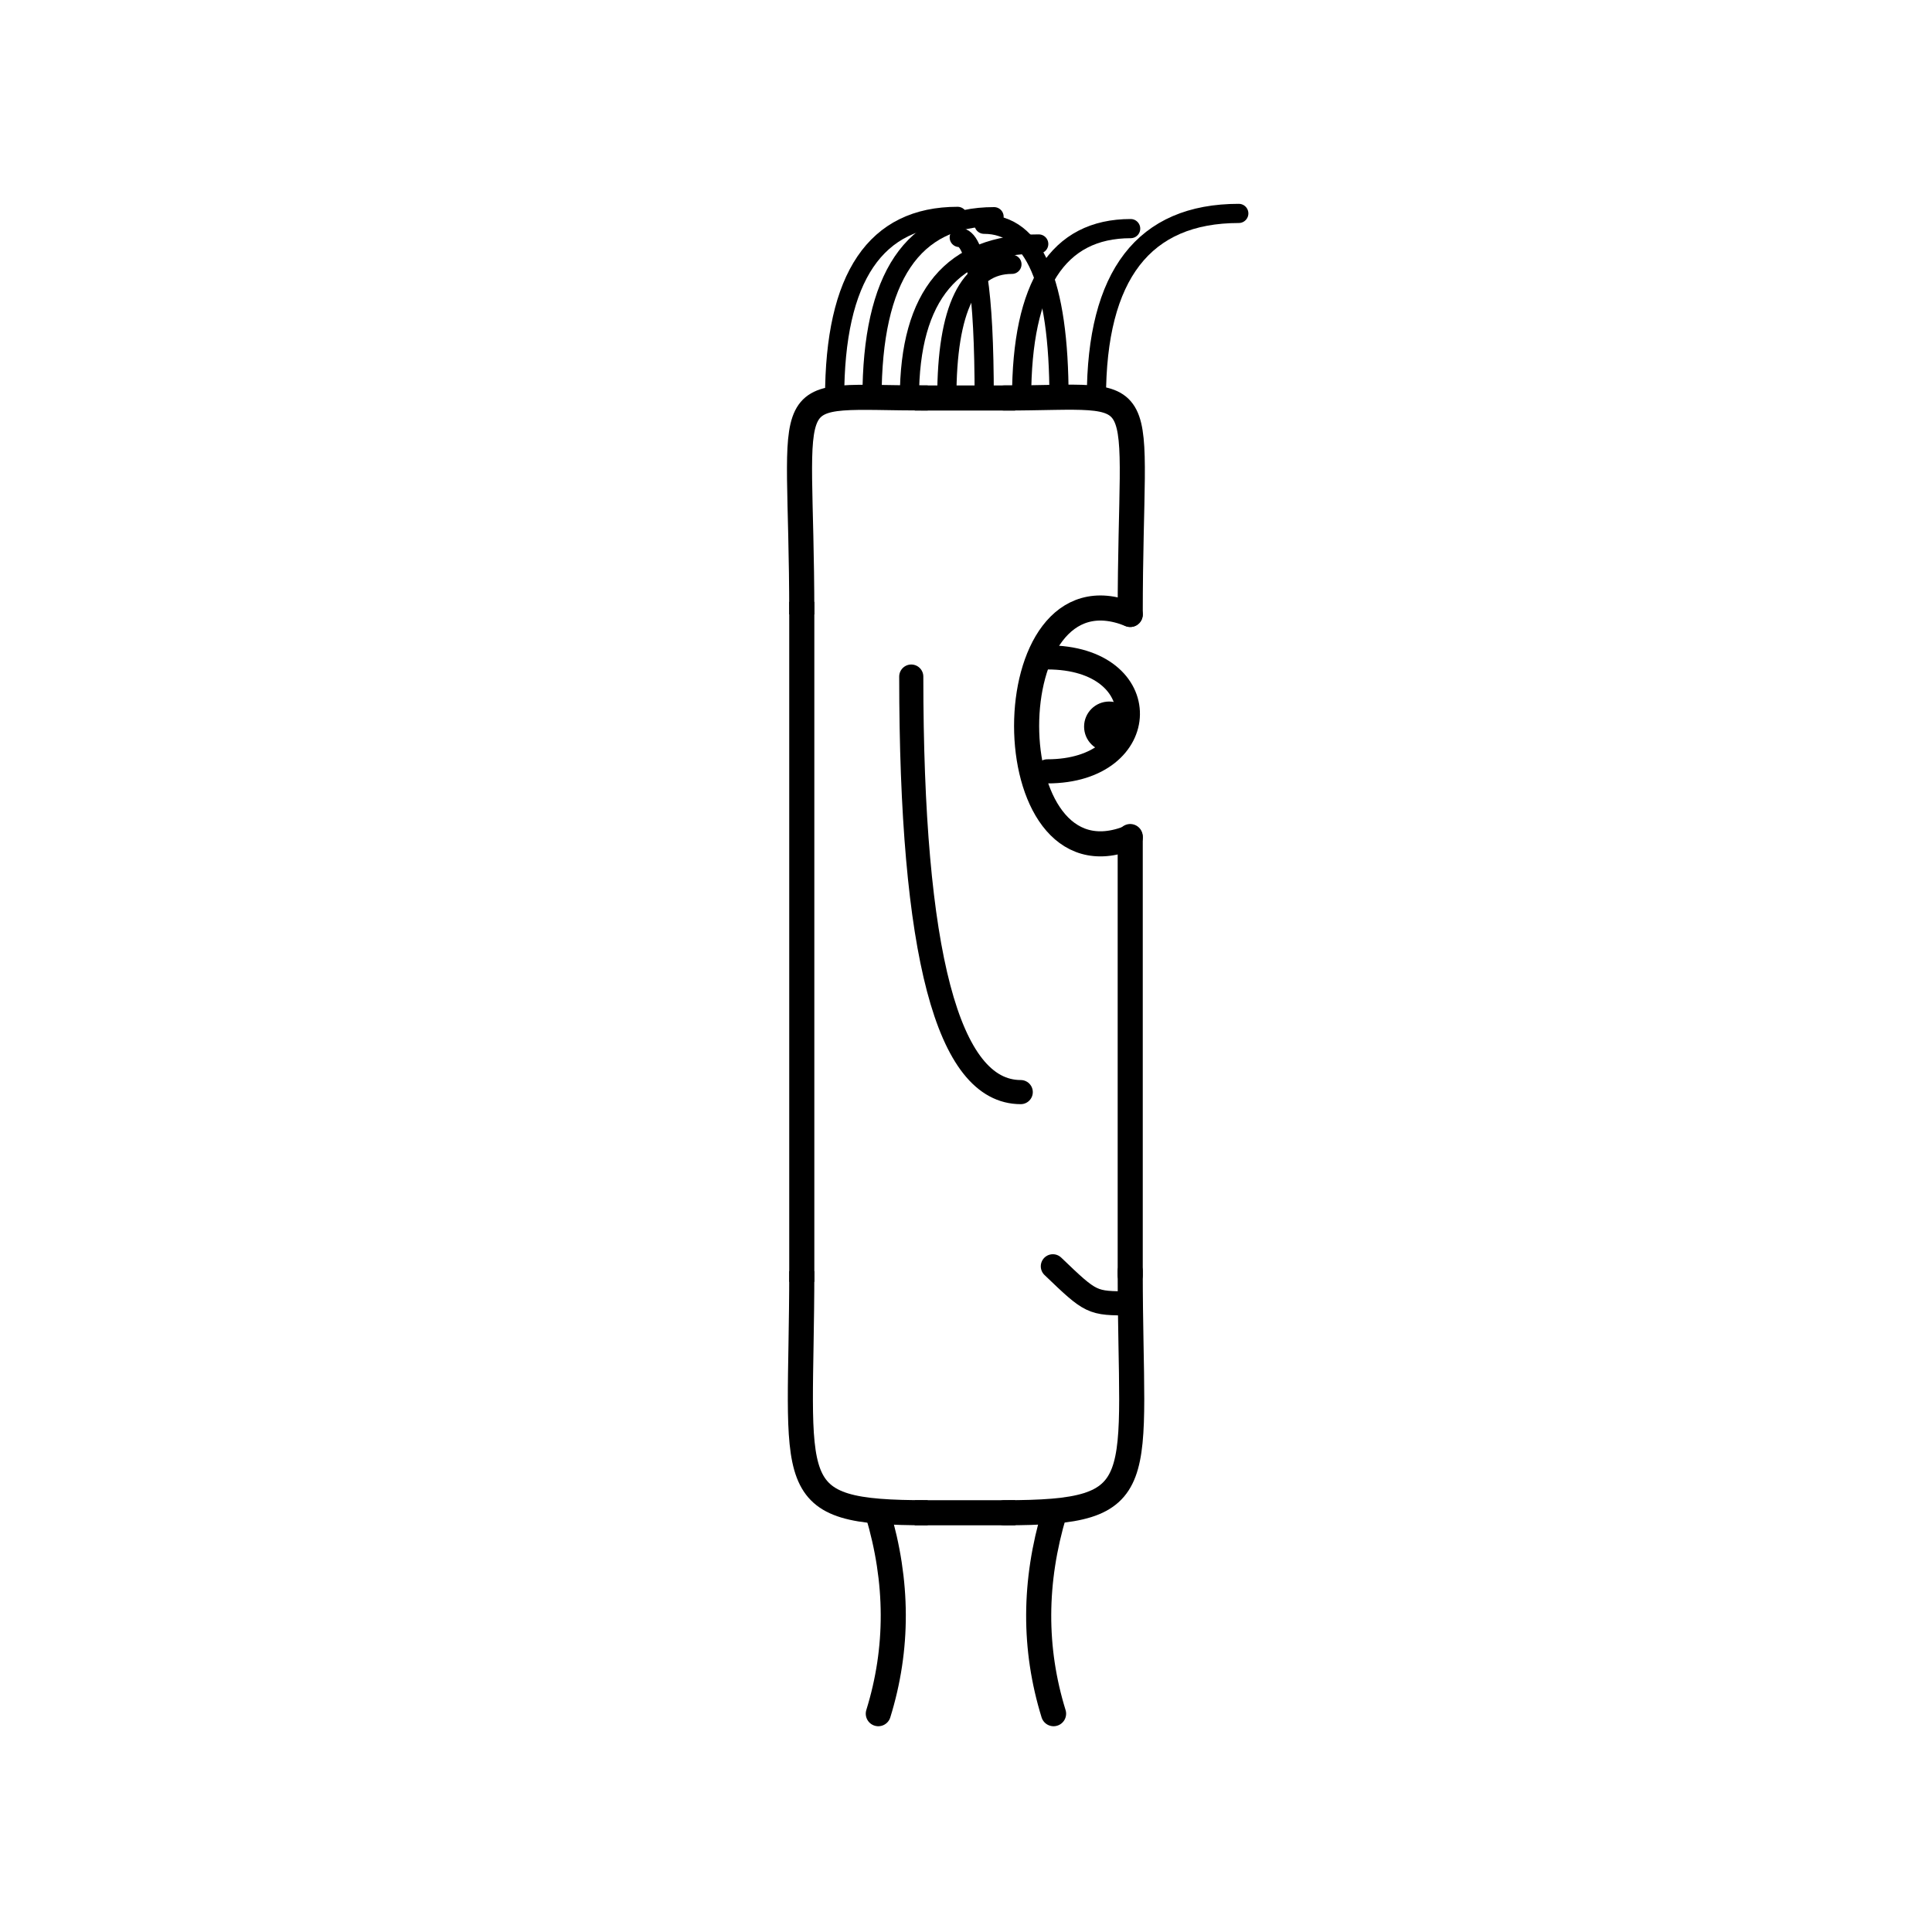 <svg width='1000' height='1000' xmlns='http://www.w3.org/2000/svg' style=''><!-- START OF THE BODY --><path d='M 480.171 206 C 399.622 206, 415 193.592, 415 318.034' stroke-width='12.987' stroke='black'  fill='transparent' /><path d='M 519.829 206 C 599.842 206, 585 192.655, 585 318.034' stroke-width='12.987' stroke='black' stroke-linecap='round' fill='transparent' /><line x1='480' y1='206' x2='519' y2='206' stroke-width='12.987' stroke='black' stroke-linecap='square' /><line x1='415' y1='318' x2='415' y2='657' stroke-width='12.987' stroke='black' stroke-linecap='square' /><path d='M 480.171 783 C 402.576 783, 415 770.225, 415 657.958' stroke-width='12.987' stroke='black'  fill='transparent' /><path d='M 519.829 783 C 597.759 783, 585 768.859, 585 657.958' stroke-width='12.987' stroke='black' stroke-linecap='round' fill='transparent' /><line x1='480' y1='783' x2='519' y2='783' stroke-width='12.987' stroke='black' stroke-linecap='square' /><line x1='585' y1='433' x2='585' y2='660' stroke-width='12.987' stroke='black' stroke-linecap='round' /><!-- INFO --><!-- Fryta copyright © --><!-- END OF INFO --><!-- END OF THE BODY --><!-- START OF THE EYES --><path d='M 585 318.034 C 513.496 288.789, 513.496 462.694, 585 433.449' stroke-width='12.987'  stroke-linecap='round' stroke='black' fill='transparent'/><path d='M 542.098 340.261 C 598.523 340.261, 596.845 399.248, 542.098 399.248' stroke-width='12.487'  stroke-linecap='round' stroke='black' fill='transparent'/><circle cx='574.107' cy='376.102' r='12.987' fill='black'/><!-- END OF THE EYES --><!-- START OF THE MOUTH --><path d='M 585 674.619 C 564.976 674.619, 564.976 674.619, 544.953 655.431' stroke-width='12.487' stroke='black' fill='transparent' stroke-linecap='round'/><!-- END OF THE MOUTH --><!-- START OF THE LEGS --><path d='M 454.266 783 Q 470.275 836.474 454.609 887' stroke='black' stroke-width='12.987' fill='transparent' stroke-linecap='round'/><path d='M 545.734 783 Q 529.725 836.474 545.326 887' stroke='black' stroke-width='12.987' fill='transparent' stroke-linecap='round'/><!-- END OF THE LEGS --><!-- START OF THE HAND --><path d='M 471.667 350.191 Q 471.667 565.268 528.333 565.268' stroke='black' stroke-width='12.487' fill='transparent' stroke-linecap='round'/><!-- END OF THE HAND --><!-- START OF THE HAIR --><path d='M 432.0 206 Q 432.0 112 495.667 112' stroke='black' stroke-width='9.929' fill='transparent' stroke-linecap='round'/><path d='M 567.499 206 Q 567.499 110.466 641.194 110.466' stroke='black' stroke-width='9.929' fill='transparent' stroke-linecap='round'/><path d='M 490.071 206 Q 490.071 136.813 523.775 136.813' stroke='black' stroke-width='9.929' fill='transparent' stroke-linecap='round'/><path d='M 451.357 206 Q 451.357 112.162 514.524 112.162' stroke='black' stroke-width='9.929' fill='transparent' stroke-linecap='round'/><path d='M 470.714 206 Q 470.714 126.279 537.643 126.279' stroke='black' stroke-width='9.929' fill='transparent' stroke-linecap='round'/><path d='M 548.142 206 Q 548.142 116.076 509.335 116.076' stroke='black' stroke-width='9.929' fill='transparent' stroke-linecap='round'/><path d='M 509.428 206 Q 509.428 122.914 496.503 122.914' stroke='black' stroke-width='9.929' fill='transparent' stroke-linecap='round'/><path d='M 528.785 206 Q 528.785 118.33 585.223 118.33' stroke='black' stroke-width='9.929' fill='transparent' stroke-linecap='round'/><!-- END OF THE HAIR --><!-- START OF THE BODY --><path d='M 1484.242 209 C 1369.722 209, 1383 196.081, 1383 326.101' stroke-width='12.987' stroke='black'  fill='transparent' /><path d='M 1514.758 209 C 1628.77 209, 1616 195.386, 1616 326.101' stroke-width='12.987' stroke='black' stroke-linecap='round' fill='transparent' /><line x1='1484' y1='209' x2='1514' y2='209' stroke-width='12.987' stroke='black' stroke-linecap='square' /><line x1='1383' y1='326' x2='1383' y2='570' stroke-width='12.987' stroke='black' stroke-linecap='square' /><path d='M 1484.242 788 C 1367.566 788, 1383 772.822, 1383 570.031' stroke-width='12.987' stroke='black'  fill='transparent' /><path d='M 1514.758 788 C 1630.139 788, 1616 774.662, 1616 570.031' stroke-width='12.987' stroke='black' stroke-linecap='round' fill='transparent' /><line x1='1484' y1='788' x2='1514' y2='788' stroke-width='12.987' stroke='black' stroke-linecap='square' /><line x1='1616' y1='454' x2='1616' y2='574' stroke-width='12.987' stroke='black' stroke-linecap='round' /><!-- INFO --><!-- Fryta copyright © --><!-- END OF INFO --><!-- END OF THE BODY --><!-- START OF THE EYES --><path d='M 1616 326.101 C 1539.235 291.184, 1539.235 489.804, 1616 454.887' stroke-width='12.987'  stroke-linecap='round' stroke='black' fill='transparent'/><path d='M 1569.941 354.026 C 1631.987 354.026, 1626.582 420.641, 1569.941 420.641' stroke-width='12.487'  stroke-linecap='round' stroke='black' fill='transparent'/><circle cx='1605.746' cy='378.867' r='12.987' fill='black'/><!-- END OF THE EYES --><!-- START OF THE MOUTH --><path d='M 1616 661.102 C 1593.145 661.102, 1593.145 661.102, 1570.289 647.058' stroke-width='12.487' stroke='black' fill='transparent' stroke-linecap='round'/><!-- END OF THE MOUTH --><!-- START OF THE LEGS --><path d='M 1434.082 788 Q 1396.572 834.862 1437.439 877' stroke='black' stroke-width='12.987' fill='transparent' stroke-linecap='round'/><path d='M 1564.918 788 Q 1602.428 834.862 1561.341 877' stroke='black' stroke-width='12.987' fill='transparent' stroke-linecap='round'/><!-- END OF THE LEGS --><!-- START OF THE HAND --><path d='M 1460.667 332.203 Q 1460.667 572.681 1538.333 572.681' stroke='black' stroke-width='12.487' fill='transparent' stroke-linecap='round'/><!-- END OF THE HAND --><!-- START OF THE HAIR --><path d='M 1406.3 209 Q 1406.3 122 1505.346 122' stroke='black' stroke-width='11.217' fill='transparent' stroke-linecap='round'/><path d='M 1593.69 209 Q 1593.69 116.286 1560.575 116.286' stroke='black' stroke-width='11.217' fill='transparent' stroke-linecap='round'/><path d='M 1453.148 209 Q 1453.148 125.987 1553.981 125.987' stroke='black' stroke-width='11.217' fill='transparent' stroke-linecap='round'/><path d='M 1546.843 209 Q 1546.843 136.446 1502.144 136.446' stroke='black' stroke-width='11.217' fill='transparent' stroke-linecap='round'/><path d='M 1476.571 209 Q 1476.571 133.565 1420.307 133.565' stroke='black' stroke-width='11.217' fill='transparent' stroke-linecap='round'/><path d='M 1429.724 209 Q 1429.724 137.782 1472.261 137.782' stroke='black' stroke-width='11.217' fill='transparent' stroke-linecap='round'/><path d='M 1499.995 209 Q 1499.995 130.058 1584.027 130.058' stroke='black' stroke-width='11.217' fill='transparent' stroke-linecap='round'/><path d='M 1523.419 209 Q 1523.419 136.656 1593.955 136.656' stroke='black' stroke-width='11.217' fill='transparent' stroke-linecap='round'/><path d='M 1570.266 209 Q 1570.266 115.723 1524.845 115.723' stroke='black' stroke-width='11.217' fill='transparent' stroke-linecap='round'/><!-- END OF THE HAIR --></svg>